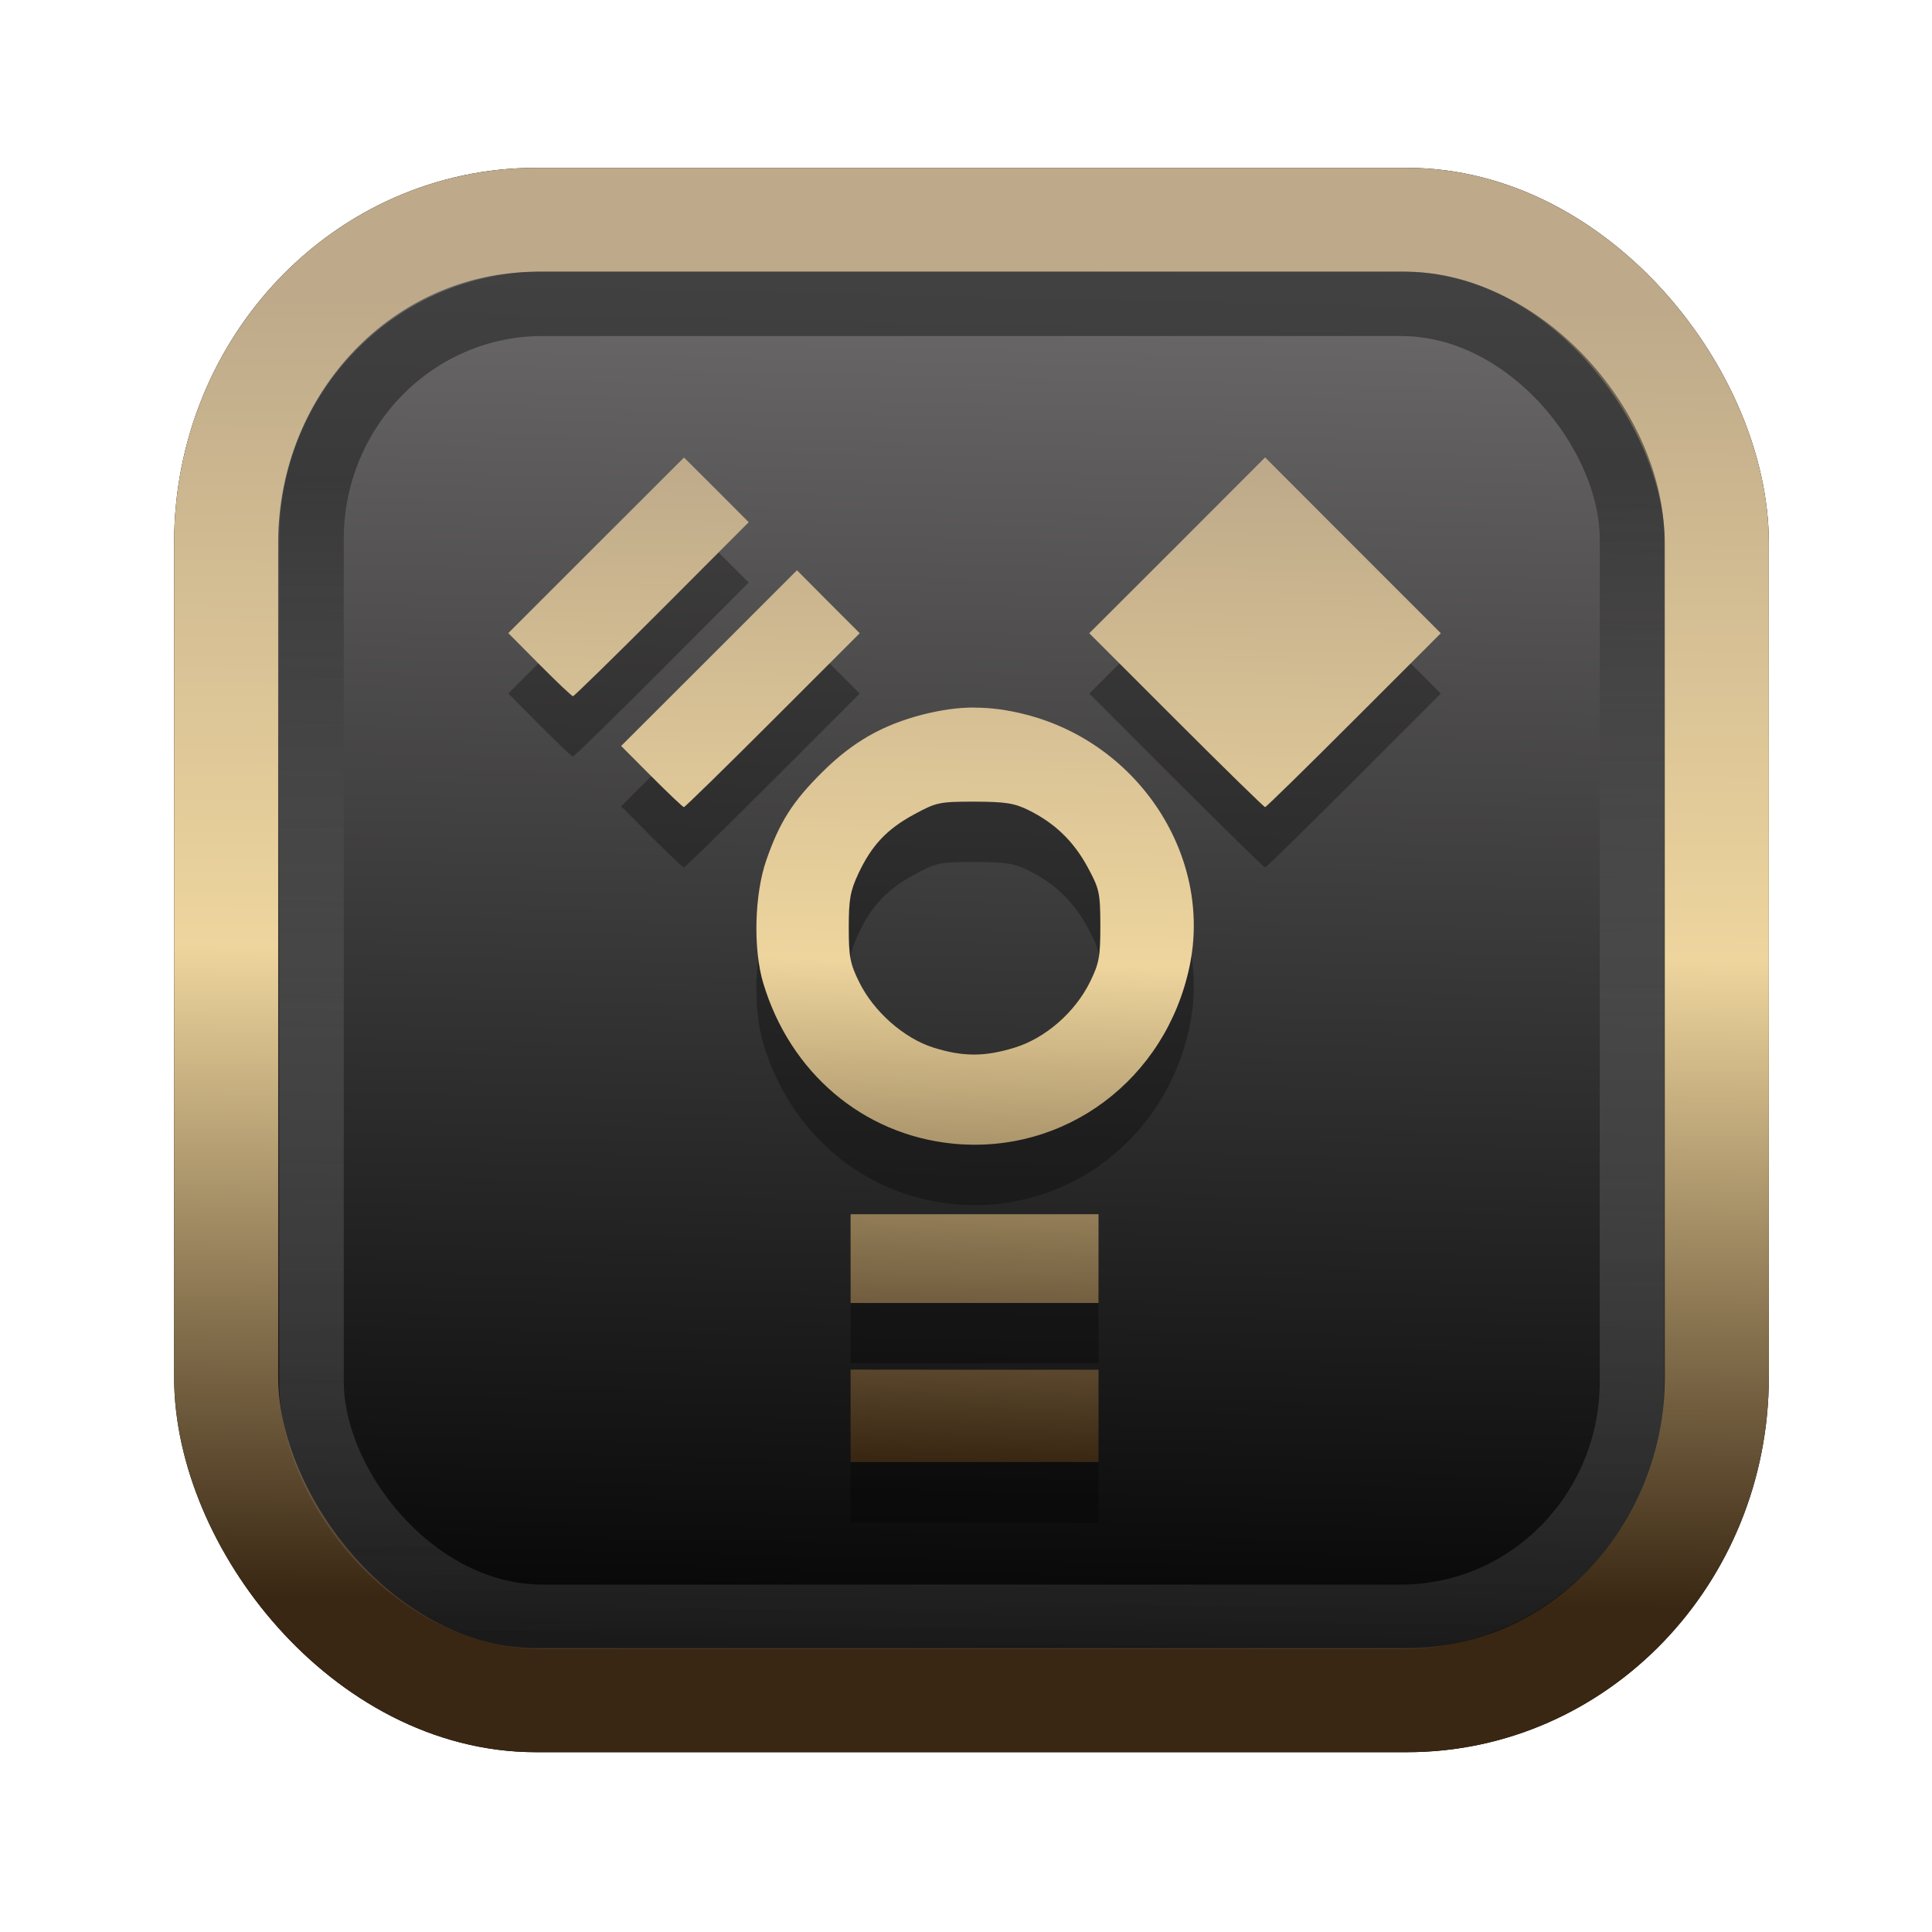 <?xml version="1.0" encoding="UTF-8" standalone="no"?>
<svg
   width="64"
   height="64"
   version="1.1"
   viewBox="0 0 16.933 16.933"
   id="svg7"
   sodipodi:docname="Template 4.svg"
   inkscape:version="1.3.2 (091e20ef0f, 2023-11-25)"
   xmlns:inkscape="http://www.inkscape.org/namespaces/inkscape"
   xmlns:sodipodi="http://sodipodi.sourceforge.net/DTD/sodipodi-0.dtd"
   xmlns:xlink="http://www.w3.org/1999/xlink"
   xmlns="http://www.w3.org/2000/svg"
   xmlns:svg="http://www.w3.org/2000/svg"
   xmlns:rdf="http://www.w3.org/1999/02/22-rdf-syntax-ns#"
   xmlns:cc="http://creativecommons.org/ns#"
   xmlns:dc="http://purl.org/dc/elements/1.1/">
  <sodipodi:namedview
     id="namedview7"
     pagecolor="#9c4444"
     bordercolor="#000000"
     borderopacity="0.25"
     inkscape:showpageshadow="2"
     inkscape:pageopacity="0.0"
     inkscape:pagecheckerboard="0"
     inkscape:deskcolor="#d1d1d1"
     inkscape:zoom="4.3531261"
     inkscape:cx="32.964816"
     inkscape:cy="24.350317"
     inkscape:window-width="1463"
     inkscape:window-height="604"
     inkscape:window-x="158"
     inkscape:window-y="144"
     inkscape:window-maximized="0"
     inkscape:current-layer="svg7"
     showgrid="false" />
  <defs
     id="defs2">
    <linearGradient
       id="linearGradient5"
       inkscape:collect="always">
      <stop
         style="stop-color:#392713;stop-opacity:1;"
         offset="0"
         id="stop2" />
      <stop
         style="stop-color:#eed59e;stop-opacity:1;"
         offset="0.5"
         id="stop3" />
      <stop
         style="stop-color:#beaa8a;stop-opacity:1;"
         offset="1"
         id="stop4" />
    </linearGradient>
    <linearGradient
       id="linearGradient8"
       inkscape:collect="always">
      <stop
         style="stop-color:#1a1a1a;stop-opacity:1;"
         offset="0"
         id="stop8" />
      <stop
         style="stop-color:#ffffff;stop-opacity:0;"
         offset="1"
         id="stop9" />
    </linearGradient>
    <linearGradient
       inkscape:collect="always"
       xlink:href="#linearGradient5"
       id="linearGradient41"
       x1="13.676"
       y1="16.11"
       x2="13.729"
       y2="10.549"
       gradientUnits="userSpaceOnUse"
       gradientTransform="matrix(2.046,0,0,2.046,-18.798,-18.911)" />
    <linearGradient
       inkscape:collect="always"
       xlink:href="#linearGradient42"
       id="linearGradient4"
       x1="11.886"
       y1="16.508"
       x2="12.027"
       y2="10.245"
       gradientUnits="userSpaceOnUse"
       gradientTransform="matrix(2.046,0,0,2.046,-18.798,-18.911)" />
    <linearGradient
       id="linearGradient42"
       inkscape:collect="always">
      <stop
         style="stop-color:#010101;stop-opacity:1;"
         offset="0"
         id="stop42" />
      <stop
         style="stop-color:#6e6c6d;stop-opacity:1;"
         offset="1"
         id="stop43" />
    </linearGradient>
    <linearGradient
       inkscape:collect="always"
       xlink:href="#linearGradient8"
       id="linearGradient9"
       x1="9.34"
       y1="4.169"
       x2="9.428"
       y2="16.469"
       gradientUnits="userSpaceOnUse"
       gradientTransform="matrix(1.05,0,0,1.05,-0.503,-0.198)" />
    <filter
       style="color-interpolation-filters:sRGB;"
       inkscape:label="Blur"
       id="filter2"
       x="-0.145"
       y="-0.146"
       width="1.29"
       height="1.292">
      <feGaussianBlur
         stdDeviation="0.6 0.6"
         result="blur"
         id="feGaussianBlur2" />
    </filter>
    <linearGradient
       inkscape:collect="always"
       xlink:href="#linearGradient5"
       id="linearGradient8-1"
       x1="32.659"
       y1="51.01"
       x2="33.55"
       y2="14.042"
       gradientUnits="userSpaceOnUse"
       gradientTransform="matrix(0.236,0,0,0.236,0.94,0.761)" />
  </defs>
  <rect
     style="fill:#000000;fill-opacity:0.996;stroke:#000000;stroke-width:0.912;stroke-dasharray:none;stroke-opacity:1;filter:url(#filter2)"
     id="rect1-2-3"
     width="13.065"
     height="12.974"
     x="1.982"
     y="1.927"
     rx="2.715"
     ry="2.831" />
  <rect
     style="fill:url(#linearGradient4);fill-opacity:0.996;stroke:url(#linearGradient41);stroke-width:0.912;stroke-dasharray:none;stroke-opacity:1"
     id="rect1-2"
     width="13.065"
     height="12.974"
     x="1.982"
     y="1.927"
     rx="2.715"
     ry="2.831" />
  <path
     id="path53-4"
     style="fill:#000000;fill-opacity:1;stroke:none;stroke-width:0.282;stroke-dasharray:none;stroke-dashoffset:2.2;stroke-opacity:0.3;opacity:0.3"
     d="m 11.088,4.538 -0.77,0.771 -0.771,0.77 0.762,0.762 c 0.419,0.419 0.77,0.762 0.779,0.762 0.009,0 0.359,-0.343 0.778,-0.762 L 12.628,6.079 11.858,5.309 Z M 5.995,4.539 5.225,5.308 4.455,6.078 4.73,6.355 c 0.151,0.152 0.282,0.276 0.292,0.276 0.009,0 0.36,-0.343 0.779,-0.762 L 6.562,5.106 6.279,4.823 Z M 6.985,5.527 6.215,6.297 5.444,7.067 5.711,7.335 c 0.147,0.147 0.274,0.268 0.283,0.268 0.009,0 0.36,-0.343 0.779,-0.762 L 7.535,6.079 7.26,5.804 Z m 1.556,1.203 c -0.146,0 -0.292,0.021 -0.451,0.061 C 7.733,6.883 7.475,7.031 7.209,7.295 6.947,7.554 6.834,7.731 6.717,8.066 6.612,8.367 6.6,8.846 6.689,9.144 6.924,9.93 7.562,10.472 8.347,10.552 9.334,10.652 10.218,9.991 10.426,8.998 10.628,8.036 9.984,7.046 8.992,6.792 8.834,6.751 8.687,6.731 8.541,6.731 Z m 0,0.825 c 0.272,3.065e-4 0.349,0.012 0.475,0.075 0.23,0.114 0.394,0.272 0.516,0.498 0.104,0.192 0.111,0.224 0.111,0.513 4.48e-4,0.272 -0.01,0.33 -0.09,0.493 C 9.423,9.401 9.163,9.628 8.893,9.711 8.63,9.793 8.439,9.792 8.179,9.71 7.921,9.628 7.656,9.394 7.529,9.135 7.45,8.974 7.439,8.912 7.439,8.658 c 0,-0.247 0.013,-0.32 0.084,-0.472 C 7.639,7.938 7.774,7.796 8.013,7.666 8.207,7.561 8.233,7.555 8.541,7.555 Z M 7.455,11.171 v 0.389 0.389 H 8.541 9.628 V 11.561 11.171 H 8.541 Z m 0,1.362 v 0.405 0.405 H 8.541 9.628 V 12.939 12.534 H 8.541 Z" />
  <path
     id="path53"
     style="fill:url(#linearGradient8-1);fill-opacity:1;stroke:none;stroke-width:0.282;stroke-dasharray:none;stroke-dashoffset:2.2;stroke-opacity:0.3"
     d="m 11.088,4.009 -0.77,0.771 -0.771,0.77 0.762,0.762 c 0.419,0.419 0.77,0.762 0.779,0.762 0.009,0 0.359,-0.343 0.778,-0.762 L 12.628,5.55 11.858,4.78 Z M 5.995,4.01 5.225,4.779 4.455,5.549 4.73,5.826 c 0.151,0.152 0.282,0.276 0.292,0.276 0.009,0 0.36,-0.343 0.779,-0.762 L 6.562,4.577 6.279,4.293 Z M 6.985,4.998 6.215,5.768 5.444,6.538 5.711,6.806 c 0.147,0.147 0.274,0.268 0.283,0.268 0.009,0 0.36,-0.343 0.779,-0.762 L 7.535,5.55 7.26,5.275 Z m 1.556,1.203 c -0.146,0 -0.292,0.021 -0.451,0.061 C 7.733,6.354 7.475,6.502 7.209,6.765 6.947,7.025 6.834,7.202 6.717,7.537 6.612,7.838 6.6,8.317 6.689,8.615 6.924,9.401 7.562,9.943 8.347,10.023 9.334,10.123 10.218,9.462 10.426,8.469 10.628,7.507 9.984,6.517 8.992,6.263 8.834,6.222 8.687,6.202 8.541,6.202 Z m 0,0.825 C 8.814,7.027 8.89,7.039 9.016,7.101 9.246,7.215 9.41,7.374 9.532,7.599 9.636,7.791 9.643,7.824 9.644,8.112 9.644,8.385 9.634,8.442 9.554,8.605 9.423,8.872 9.163,9.099 8.893,9.182 8.63,9.263 8.439,9.263 8.179,9.181 7.921,9.099 7.656,8.865 7.529,8.605 7.45,8.445 7.439,8.383 7.439,8.129 c 0,-0.247 0.013,-0.32 0.084,-0.472 C 7.639,7.409 7.774,7.266 8.013,7.137 8.207,7.032 8.233,7.026 8.541,7.026 Z M 7.455,10.642 v 0.389 0.389 H 8.541 9.628 V 11.032 10.642 H 8.541 Z m 0,1.362 v 0.405 0.405 H 8.541 9.628 V 12.41 12.005 H 8.541 Z" />
  <rect
     style="opacity:0.5;fill:none;fill-opacity:0.996;stroke:url(#linearGradient9);stroke-width:0.566;stroke-dasharray:none;stroke-opacity:1"
     id="rect1-2-6"
     width="11.574"
     height="11.509"
     x="2.73"
     y="2.662"
     rx="2.025"
     ry="2.063" />
</svg>
